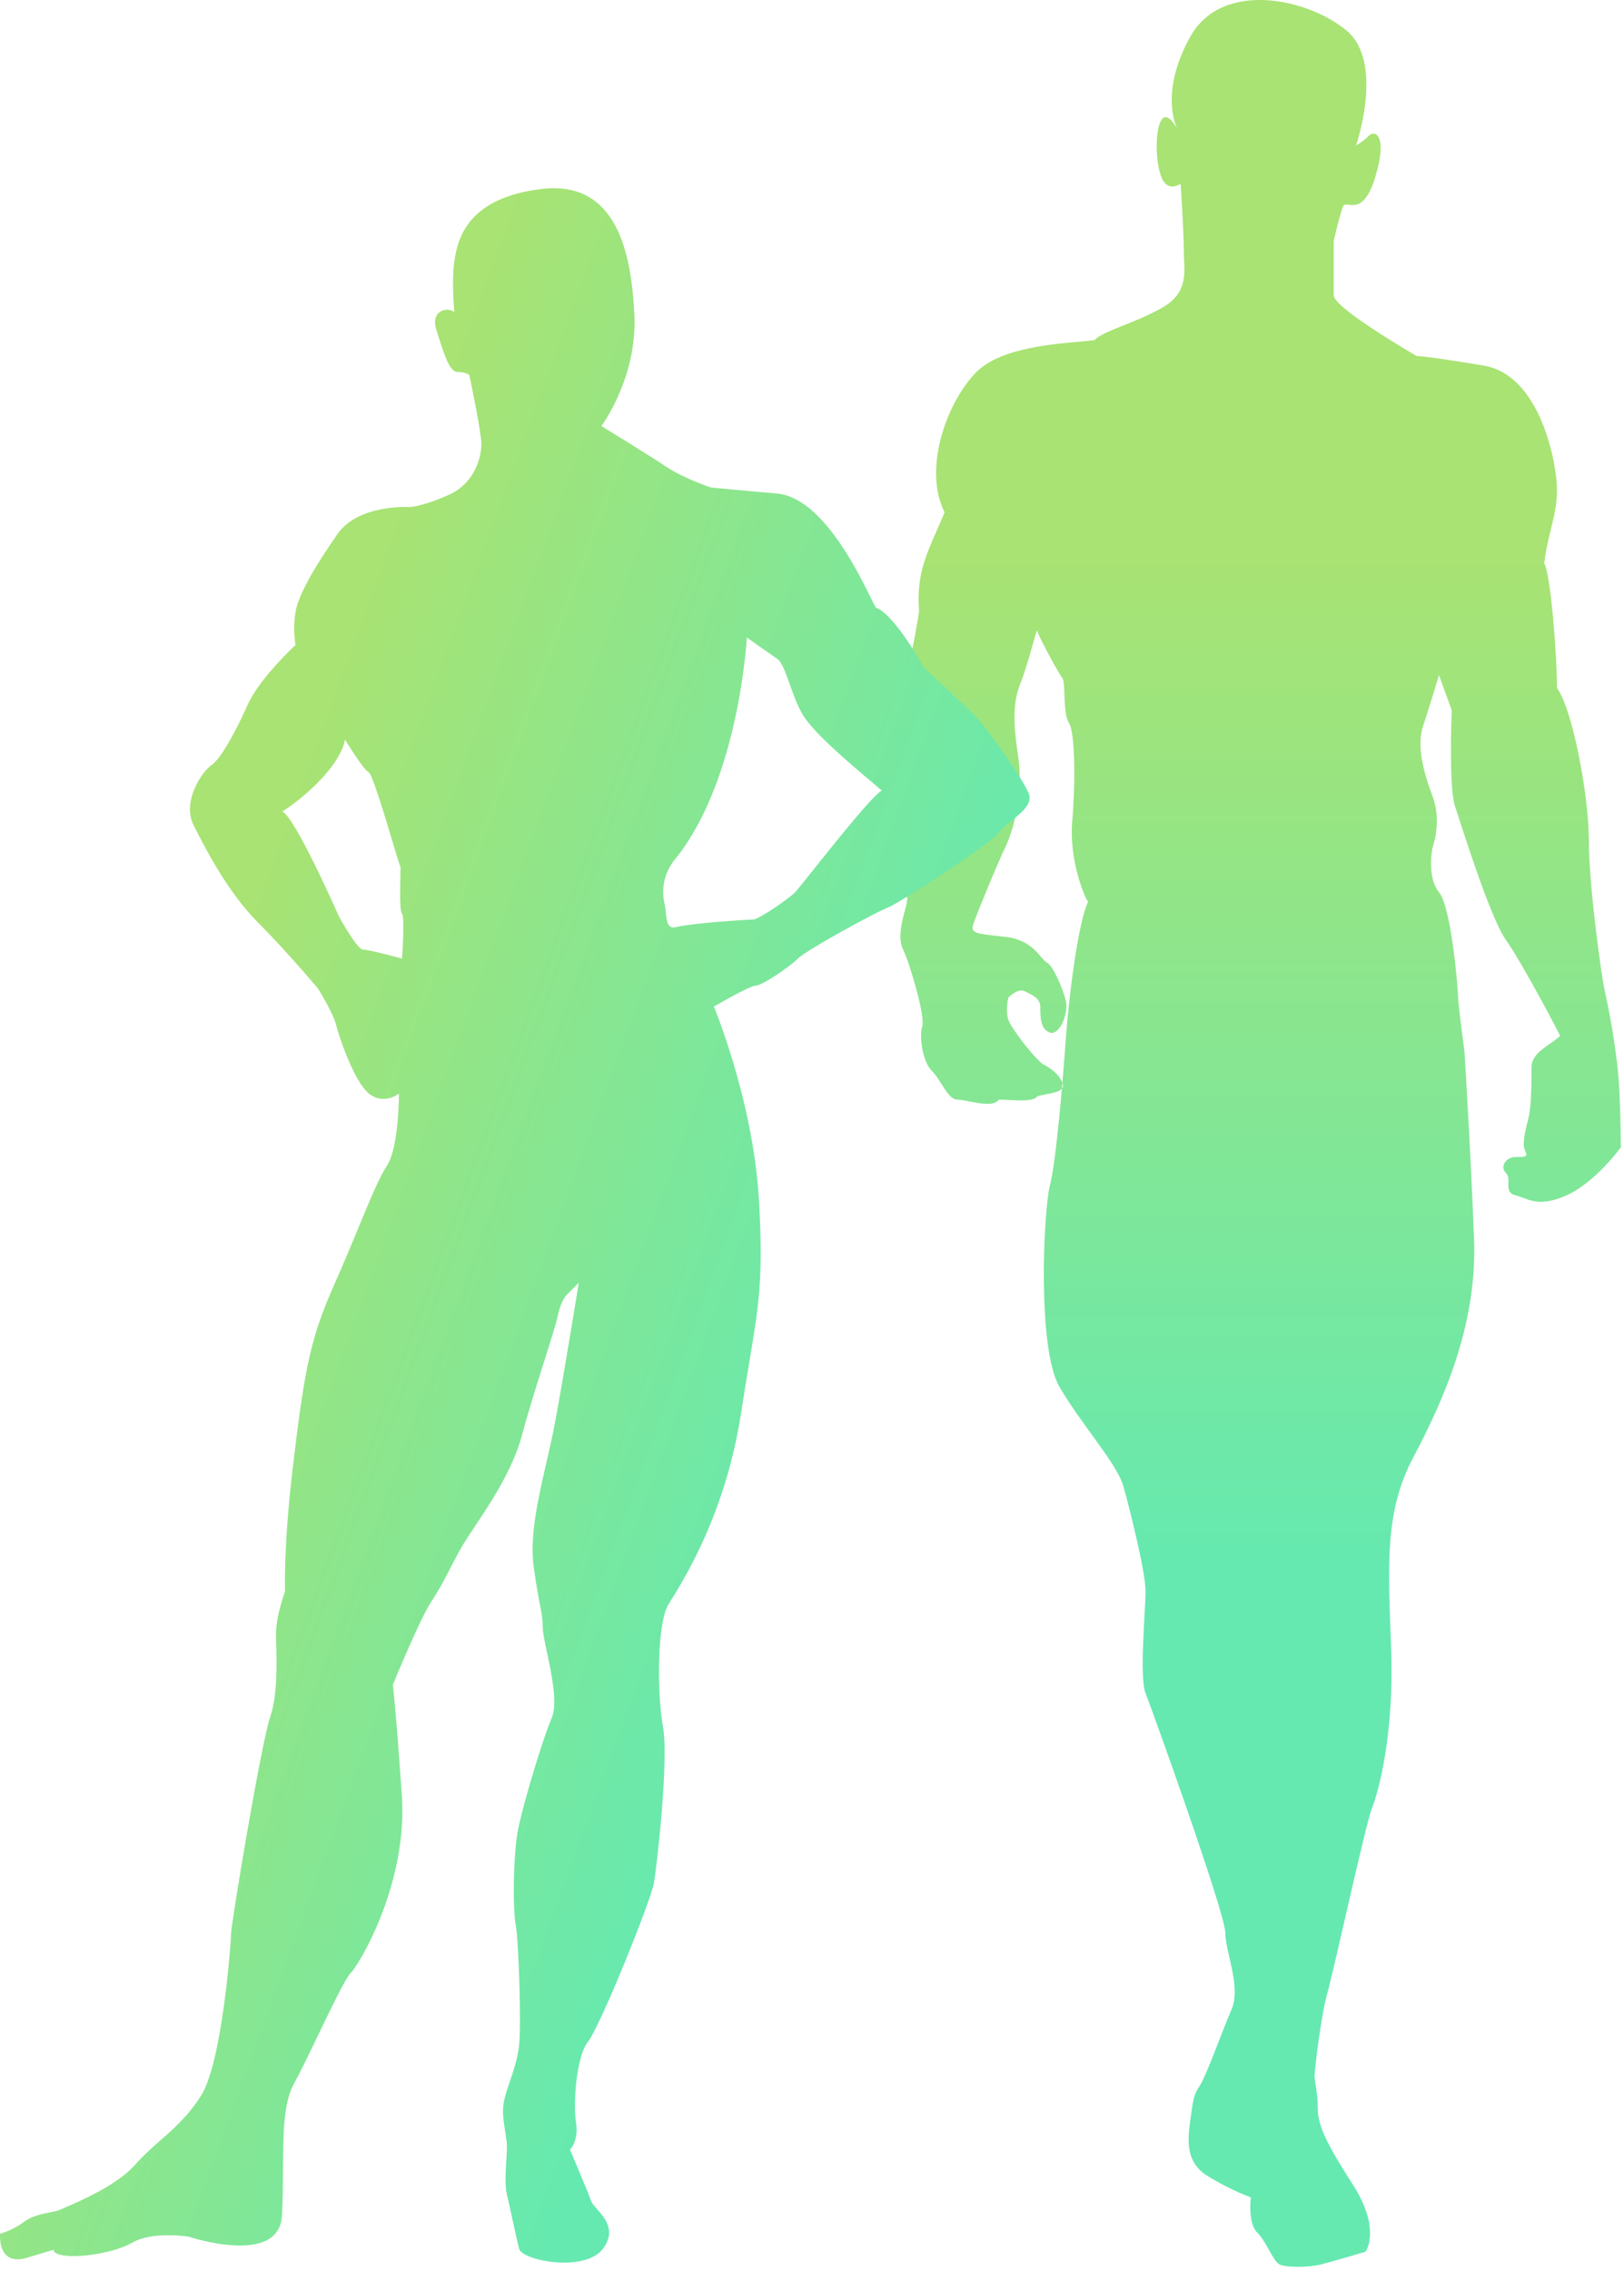 <svg width="259" height="362" viewBox="0 0 259 362" fill="none" xmlns="http://www.w3.org/2000/svg">
<path fill-rule="evenodd" clip-rule="evenodd" d="M212.706 38.432C212.706 38.432 213.723 33.854 214.232 32.836C214.741 31.819 217.284 34.871 219.319 28.258C221.353 21.645 219.319 20.628 218.301 21.645C217.701 22.25 217.015 22.764 216.267 23.172C216.267 23.172 220.845 9.946 214.741 4.859C208.637 -0.228 194.902 -3.28 189.816 5.877C184.729 15.033 187.781 20.628 187.781 20.628C187.781 20.628 186.255 17.576 185.237 19.102C184.22 20.628 184.22 25.715 185.237 28.258C186.255 30.802 188.289 29.276 188.289 29.276C188.289 29.276 188.798 36.906 188.798 39.958C188.798 43.01 189.816 46.571 185.237 49.114C180.659 51.657 176.081 52.675 174.555 54.201C171.503 54.709 160.312 54.709 155.734 59.288C151.156 63.866 147.087 74.548 150.647 81.669C148.104 87.773 146.069 90.825 146.578 97.438C145.561 104.051 145.052 104.56 145.052 106.594C144.035 109.138 142 111.172 142 114.225C142 117.277 143.017 120.329 143.017 121.855C143.017 123.381 142 132.028 143.017 136.098C144.035 140.167 145.052 142.202 144.543 144.236C144.035 146.271 143.017 149.323 144.035 151.358C145.052 153.393 147.595 162.04 147.087 163.566C146.578 165.092 147.087 169.161 148.613 170.688C150.139 172.214 151.156 175.266 152.682 175.266C154.208 175.266 158.278 176.792 159.295 175.266C160.821 175.266 164.89 175.774 165.399 174.757C166.925 174.248 169.977 174.248 169.468 172.722C168.96 171.196 167.434 170.179 166.416 169.67C165.399 169.161 161.33 164.075 160.821 162.549C160.312 161.023 160.821 158.988 160.821 158.988C160.821 158.988 162.347 157.462 163.364 157.971C164.382 158.479 165.908 158.988 165.908 160.514C165.908 162.04 165.908 164.075 167.434 164.583C168.96 165.092 170.486 161.531 169.977 159.497C169.468 157.462 167.942 153.901 166.925 153.393C165.908 152.884 164.89 149.832 160.312 149.323C155.734 148.814 154.717 148.814 155.226 147.288C155.734 145.762 159.295 137.115 160.312 135.08C161.33 133.046 163.364 126.941 162.347 120.329C161.33 113.716 161.838 111.172 162.856 108.629C163.873 106.086 165.399 99.982 165.399 100.49C165.399 100.999 168.96 107.612 169.468 108.12C169.977 109.138 169.468 113.716 170.486 115.242C171.503 116.768 171.503 125.415 170.995 131.011C170.486 137.115 173.029 143.219 173.538 143.728C172.012 146.78 170.486 158.479 169.977 165.601C169.468 172.722 168.451 184.93 167.434 189C166.416 193.069 165.399 214.942 168.96 221.046C172.521 227.151 178.116 233.255 179.133 236.815C180.151 240.376 182.694 250.55 182.694 253.602C182.694 256.654 181.677 267.336 182.694 269.879C183.711 272.423 195.411 304.978 195.411 308.03C195.411 311.082 197.954 316.677 196.428 320.238C194.902 323.799 192.359 330.92 191.342 332.446C190.324 333.972 190.324 334.481 189.816 338.042C189.307 341.603 189.307 344.655 192.359 346.689C194.612 348.104 196.997 349.296 199.48 350.25C199.48 350.25 198.972 354.319 200.498 355.845C202.024 357.372 203.041 360.424 204.058 360.932C205.076 361.441 208.637 361.441 210.671 360.932C212.706 360.424 217.793 358.898 217.793 358.898C217.793 358.898 220.336 355.337 215.758 348.215C211.18 341.094 210.163 338.551 210.163 336.007C210.163 333.464 209.654 331.938 209.654 330.92C209.654 329.903 210.671 321.256 211.689 317.695C212.706 314.134 217.793 290.735 218.81 288.192C219.827 285.648 222.371 276.492 221.862 262.758C221.353 249.024 220.845 240.885 225.423 232.237C230.001 223.59 235.596 211.382 235.088 197.647C234.579 183.913 233.562 167.635 233.562 167.635C233.562 167.635 232.544 160.005 232.544 158.988C232.544 157.971 231.527 144.745 229.492 142.202C227.458 139.658 228.475 135.08 228.475 135.08C228.475 135.08 230.001 131.011 228.475 126.941C226.949 122.872 225.932 118.803 226.949 115.751C227.966 112.698 229.492 107.612 229.492 107.612L231.527 113.207C231.527 113.207 231.018 125.415 232.036 128.467C233.053 131.519 237.631 146.271 240.174 149.832C242.718 153.393 248.313 164.075 248.822 165.092C247.296 166.618 244.244 167.635 244.244 170.179C244.244 172.722 244.244 176.283 243.735 178.318C243.226 180.352 242.718 182.387 243.226 183.404C243.735 184.422 243.226 184.422 241.7 184.422C240.174 184.422 239.157 185.948 240.174 186.965C241.192 187.982 239.666 190.017 241.7 190.526C243.735 191.035 245.261 192.561 249.839 190.526C254.417 188.491 258.487 182.896 258.487 182.896C258.487 182.896 258.487 174.757 257.978 170.179C257.511 166.077 256.832 162.002 255.943 157.971C255.435 155.936 253.4 141.184 253.4 134.063C253.4 126.941 250.857 113.207 248.313 109.646C248.313 104.56 247.296 91.334 246.279 89.808C246.787 85.23 248.313 82.178 248.313 78.109C248.313 74.039 245.77 59.796 236.614 58.27C227.458 56.744 225.931 56.744 225.931 56.744C225.931 56.744 212.706 49.114 212.706 47.079V38.432Z" fill="url(#paint0_linear)"/>
<path fill-rule="evenodd" clip-rule="evenodd" d="M164.067 126.487C163.11 124.098 157.371 115.965 155.458 114.052C153.545 112.139 147.329 106.399 147.329 106.399C147.329 106.399 142.785 98.028 139.677 96.834C139.533 96.618 139.264 96.072 138.883 95.298L138.882 95.297C136.728 90.924 130.986 79.27 123.896 78.659C117.156 78.079 113.374 77.703 113.374 77.703C113.374 77.703 109.052 76.27 106.197 74.357C103.343 72.444 95.913 67.914 95.913 67.914C95.913 67.914 101.653 60.232 101.177 50.205C100.701 40.179 98.307 28.685 86.348 30.122C74.388 31.56 72.966 38.251 72.47 41.601C71.975 44.952 72.47 49.729 72.47 49.729C71.038 48.773 68.644 49.729 69.6 52.599C69.746 53.036 69.891 53.494 70.039 53.958L70.039 53.959C70.859 56.545 71.732 59.295 72.946 59.295C74.378 59.295 74.859 59.791 74.859 59.791C74.859 59.791 76.772 68.875 76.772 70.788C76.772 72.702 75.845 76.989 71.523 78.902C67.202 80.815 65.308 80.815 65.308 80.815C65.308 80.815 57.18 80.319 53.83 85.117C50.479 89.915 47.595 94.683 47.134 97.552C46.847 99.293 46.847 101.07 47.134 102.811C47.134 102.811 41.394 108.07 39.481 112.377C37.568 116.684 35.179 120.986 33.742 121.942C32.305 122.899 28.959 127.681 30.872 131.508C32.785 135.334 36.374 142.268 41.151 147.051C45.929 151.833 50.717 157.573 50.717 157.573C50.717 157.573 53.106 161.399 53.587 163.312C54.068 165.225 56.456 172.397 58.845 174.31C61.234 176.223 63.628 174.31 63.628 174.31C63.628 174.31 63.628 182.919 61.715 185.789C60.522 187.578 59.05 191.135 57.183 195.645L57.182 195.645C56.055 198.368 54.784 201.438 53.344 204.677C49.518 213.281 48.561 218.059 46.648 234.325C45.196 246.676 45.453 253.694 45.453 253.694C45.453 253.694 44.021 257.521 44.021 260.39C44.021 260.9 44.037 261.516 44.054 262.208C44.136 265.409 44.259 270.239 43.065 273.772C41.612 278.069 36.849 306.771 36.849 308.203C36.849 309.636 35.417 328.767 32.067 334.03C29.995 337.286 27.742 339.263 25.534 341.202C24.172 342.399 22.826 343.58 21.549 345.038C18.683 348.313 12.653 350.892 10.384 351.863C10.006 352.025 9.732 352.142 9.595 352.21C9.266 352.374 8.709 352.484 8.043 352.615L8.043 352.615C6.775 352.865 5.11 353.194 3.856 354.123C2.702 354.989 1.4 355.639 0.015 356.041C0.015 356.041 -0.481 361.3 4.317 359.867C5.484 359.519 6.338 359.255 6.962 359.062C8.247 358.666 8.557 358.57 8.619 358.655C8.639 358.682 8.634 358.728 8.627 358.787C8.623 358.823 8.619 358.865 8.619 358.911C10.051 360.343 17.703 359.407 21.054 357.479C24.404 355.551 30.139 356.522 30.139 356.522C30.139 356.522 44.487 361.305 44.963 353.177C45.105 350.748 45.118 348.277 45.13 345.89C45.16 340.288 45.187 335.152 46.876 332.132C47.846 330.397 49.277 327.421 50.733 324.391L50.733 324.391C52.891 319.9 55.105 315.294 55.961 314.438C57.393 313.006 65.046 300.09 64.089 286.222C63.133 272.355 62.657 268.529 62.657 268.529C62.657 268.529 66.959 258.006 68.872 255.147C70.033 253.411 70.842 251.844 71.726 250.132C72.299 249.024 72.903 247.854 73.655 246.538C74.134 245.698 74.853 244.619 75.692 243.36L75.692 243.36C78.203 239.594 81.786 234.219 83.22 228.844C84.238 225.028 85.661 220.536 86.843 216.806L86.843 216.805C87.882 213.524 88.735 210.833 88.96 209.713C89.44 207.319 90.392 206.367 90.392 206.367L92.305 204.454C92.305 204.454 89.916 219.278 88.479 226.931C88.101 228.944 87.624 231.024 87.143 233.118C85.798 238.982 84.428 244.954 85.133 249.888C85.57 252.947 85.907 254.707 86.144 255.946C86.425 257.419 86.566 258.153 86.566 259.454C86.566 260.237 86.873 261.685 87.236 263.396C87.982 266.915 88.965 271.548 87.998 273.802C86.561 277.152 83.696 286.713 82.74 291.02C81.783 295.327 81.783 304.402 82.244 306.801C82.705 309.2 83.2 323.062 82.74 326.408C82.469 328.368 81.859 330.165 81.304 331.798C80.912 332.953 80.548 334.026 80.351 335.017C80.053 336.516 80.322 338.199 80.565 339.718C80.71 340.625 80.846 341.473 80.846 342.188C80.846 342.768 80.801 343.522 80.751 344.346C80.637 346.243 80.501 348.507 80.846 349.841C81.094 350.797 81.455 352.467 81.815 354.136C82.176 355.805 82.536 357.474 82.784 358.43C83.28 360.343 93.306 362.256 96.166 358.43C98.278 355.604 96.489 353.562 95.216 352.109C94.765 351.594 94.379 351.153 94.253 350.778C93.772 349.34 90.907 342.649 90.907 342.649C90.907 342.649 92.34 341.217 91.864 338.347C91.388 335.478 91.864 327.825 93.777 325.436C95.69 323.047 103.818 302.96 104.299 300.09C104.78 297.22 106.688 280.483 105.732 275.219C104.775 269.956 104.76 258.482 106.673 255.608C112.566 246.478 116.476 236.214 118.152 225.478C118.654 222.166 119.113 219.422 119.517 217.008L119.518 217.007C121.039 207.923 121.777 203.515 121.022 191.047C120.065 175.267 113.85 160.442 113.85 160.442C113.85 160.442 119.589 157.097 120.546 157.097C121.502 157.097 125.804 154.227 127.242 152.795C128.679 151.362 140.153 145.142 141.59 144.667C143.027 144.191 157.852 134.625 159.284 132.712C159.755 132.083 160.536 131.453 161.339 130.805C162.978 129.484 164.705 128.09 164.067 126.487ZM64.114 152.79C64.114 152.79 58.855 151.358 57.899 151.358C56.942 151.358 54.072 146.099 54.072 146.099C54.072 146.099 46.901 129.837 44.988 129.362C47.377 127.929 54.072 122.666 55.029 117.883C55.029 117.883 57.899 122.666 58.855 123.142C59.479 123.765 61.223 129.578 62.492 133.81L62.492 133.81C63.169 136.066 63.711 137.873 63.876 138.204C63.876 138.624 63.864 139.194 63.852 139.834V139.834C63.806 142.106 63.743 145.251 64.114 145.638C64.59 146.134 64.114 152.79 64.114 152.79ZM120.065 146.57C121.022 146.57 125.804 143.224 126.761 142.268C127.039 141.99 128.165 140.581 129.67 138.698C133.342 134.102 139.271 126.683 140.629 126.001C140.165 125.603 139.623 125.146 139.028 124.643C135.333 121.523 129.603 116.686 127.955 113.804C127.097 112.302 126.48 110.559 125.93 109.007C125.256 107.101 124.683 105.484 123.891 104.957C122.454 104 119.109 101.612 119.109 101.612C119.109 101.612 117.914 124.326 107.63 136.999C106.031 138.93 105.412 141.491 105.955 143.938C106.086 144.46 106.145 145.019 106.202 145.546C106.351 146.949 106.477 148.125 107.868 147.764C110.371 147.14 119.109 146.57 120.065 146.57Z" fill="url(#paint1_linear)"/>
<defs>
<linearGradient id="paint0_linear" x1="226.259" y1="250.229" x2="226.259" y2="88.842" gradientUnits="userSpaceOnUse">
<stop stop-color="#65E9B0"/>
<stop offset="1" stop-color="#A8E373"/>
</linearGradient>
<linearGradient id="paint1_linear" x1="51.789" y1="112.66" x2="163.618" y2="153.668" gradientUnits="userSpaceOnUse">
<stop stop-color="#A8E373"/>
<stop offset="1" stop-color="#65E9B0"/>
</linearGradient>
</defs>
</svg>
